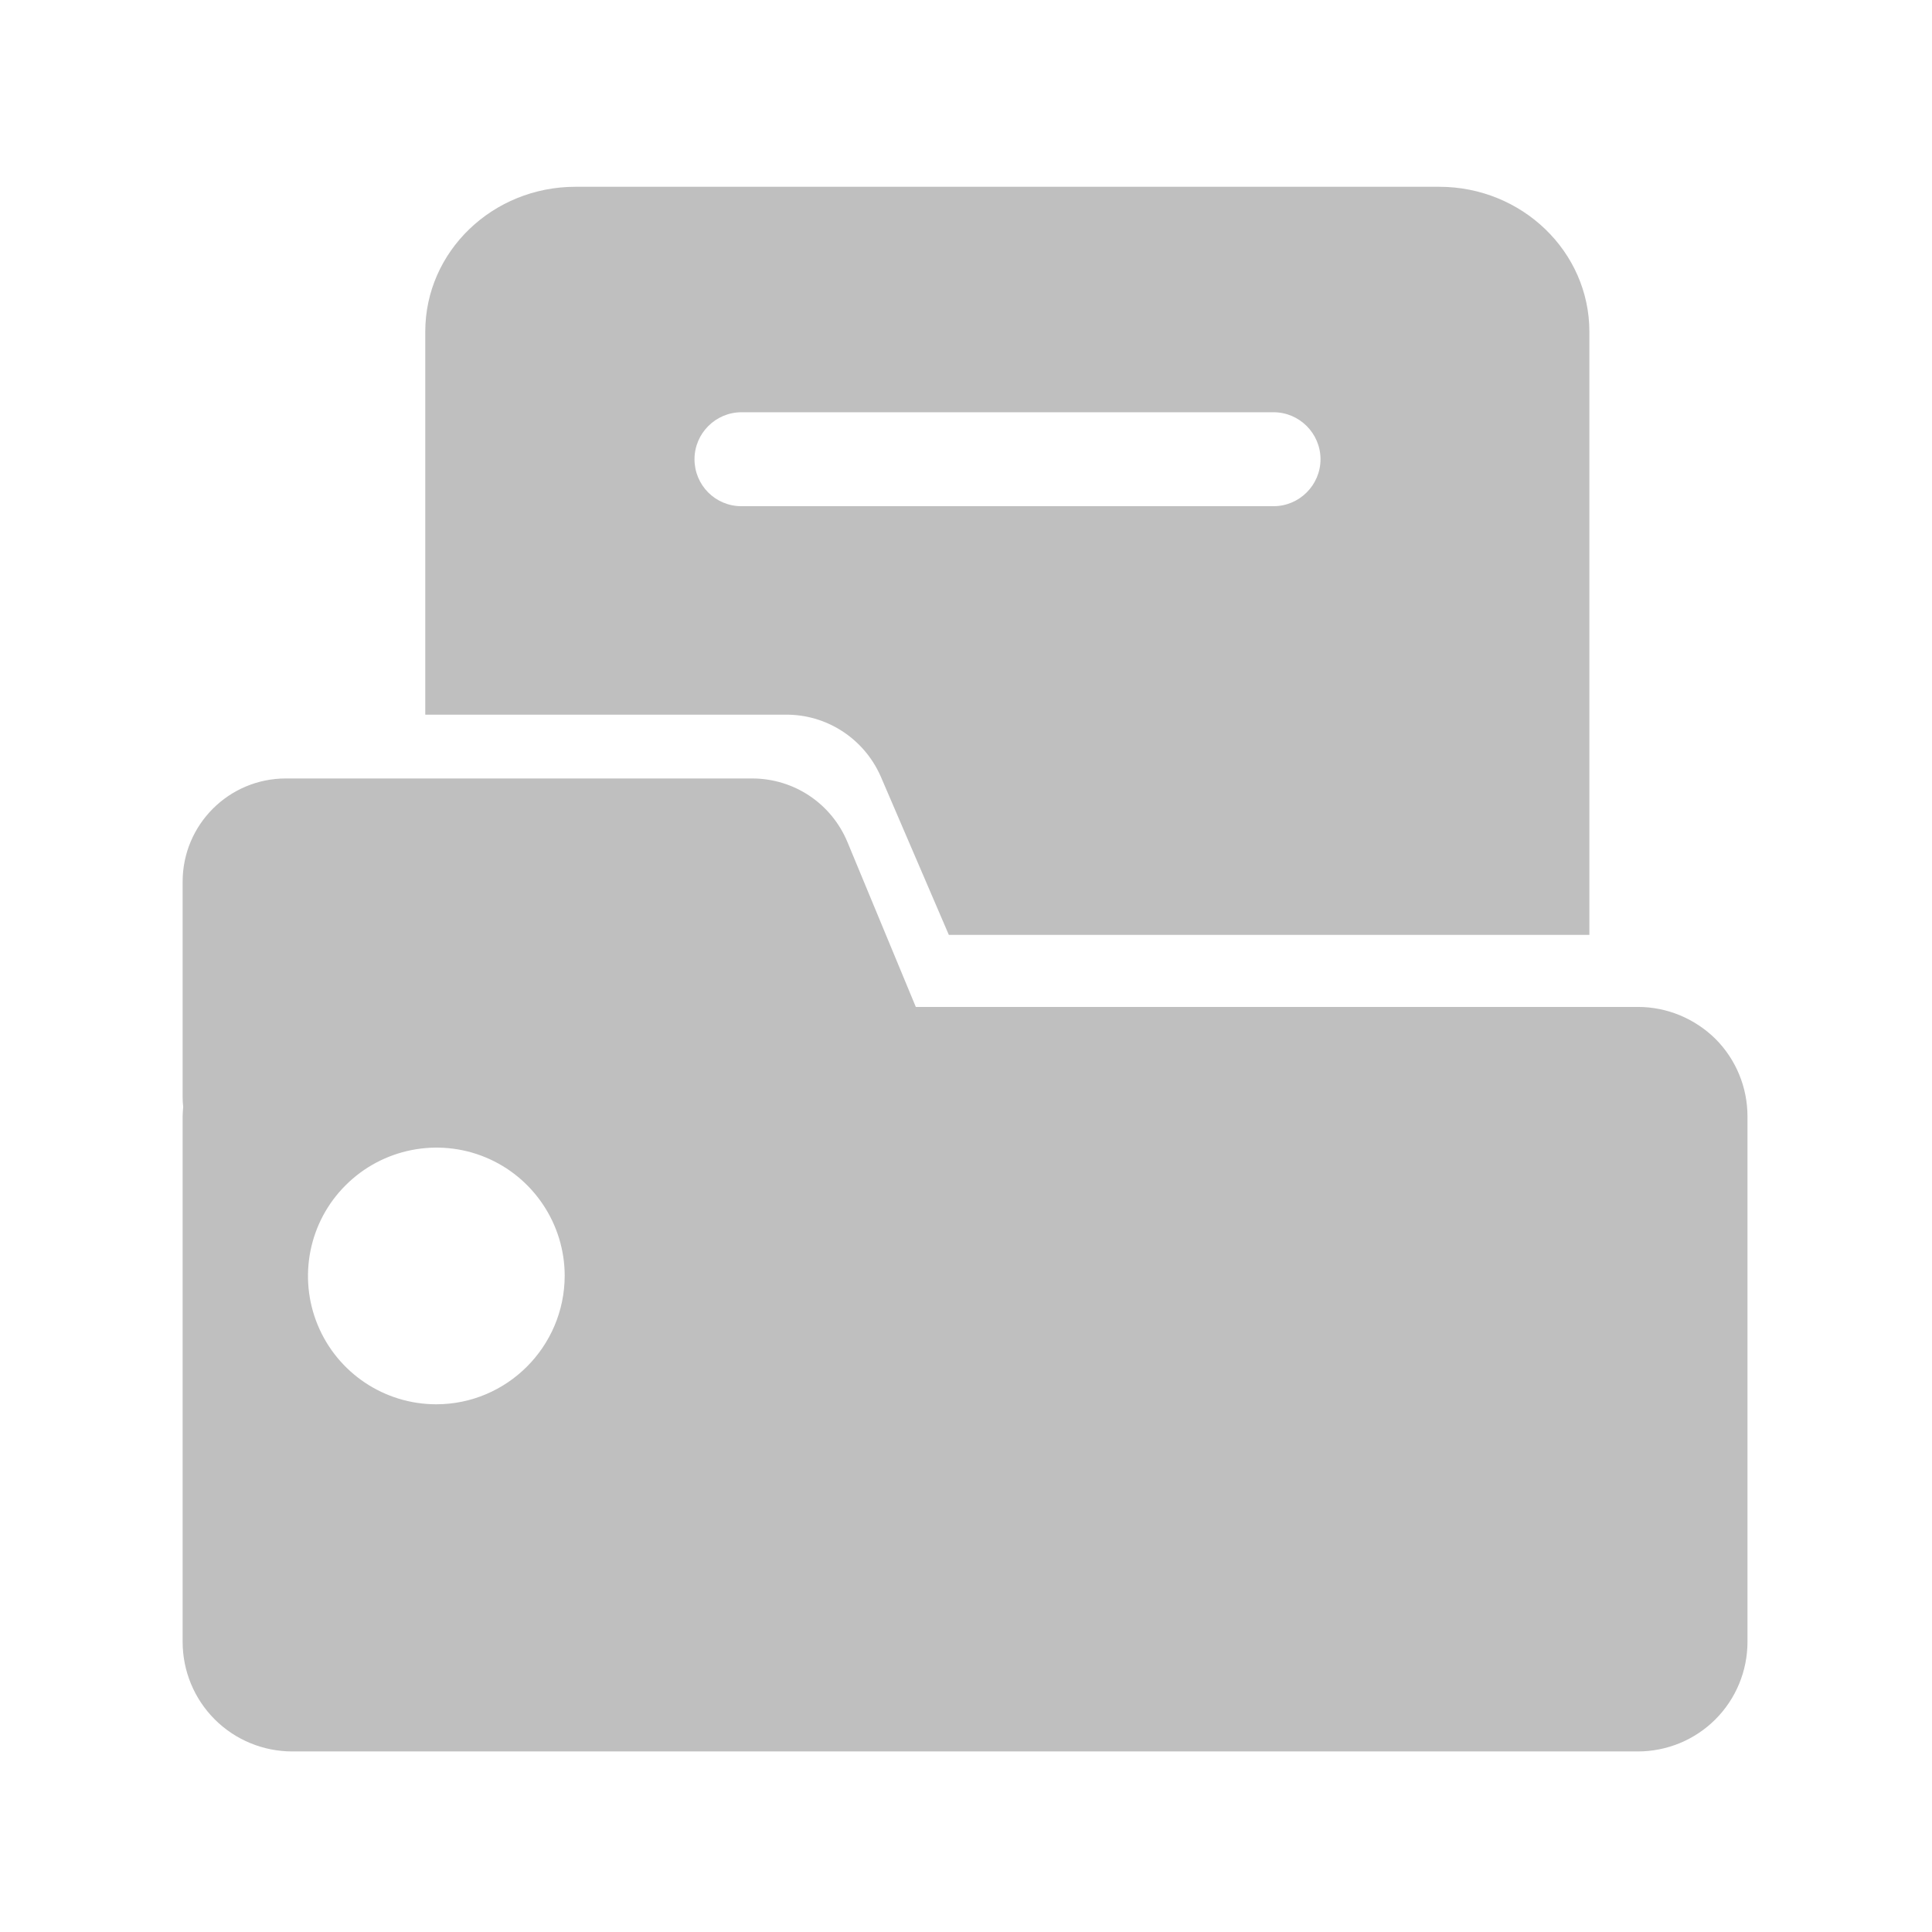 <?xml version="1.0" standalone="no"?><!DOCTYPE svg PUBLIC "-//W3C//DTD SVG 1.1//EN" "http://www.w3.org/Graphics/SVG/1.1/DTD/svg11.dtd"><svg t="1655976272375" class="icon" viewBox="0 0 1024 1024" version="1.1" xmlns="http://www.w3.org/2000/svg" p-id="930" xmlns:xlink="http://www.w3.org/1999/xlink" width="200" height="200"><defs><style type="text/css">@font-face { font-family: feedback-iconfont; src: url("//at.alicdn.com/t/font_1031158_u69w8yhxdu.woff2?t=1630033759944") format("woff2"), url("//at.alicdn.com/t/font_1031158_u69w8yhxdu.woff?t=1630033759944") format("woff"), url("//at.alicdn.com/t/font_1031158_u69w8yhxdu.ttf?t=1630033759944") format("truetype"); }
</style></defs><path d="M466.7 411.3l36.2 84.2h339.5V175.8c0-42.4-35.7-76.8-79.6-76.8H305c-43.9 0-79.6 34.3-79.6 76.8v203h190.8c21.7-0.3 41.6 12.5 50.5 32.5z m-98.6-167.9c0-13.7 11.2-24.9 24.9-24.9h282c13.7 0 24.9 11.2 24.9 24.9s-11.2 24.9-24.9 24.9H393c-13.9 0-24.9-11.2-24.9-24.9z m0 0" p-id="931" fill="#bfbfbf"></path><path d="M868.2 533.7H485.4l-36.2-87.3c-8.5-20.5-28.3-33.8-50.6-33.8H151.5c-30.2 0-54.7 24.5-54.7 54.7v114.4c0 1.6 0.1 3.3 0.3 4.9-0.1 1.6-0.3 3.3-0.3 4.9v278.7c0 15.4 6.1 30.2 17 41.1 10.9 10.9 25.7 17 41.1 17h713.2c15.4 0 30.2-6.1 41.1-17 10.9-10.9 17-25.7 17-41.1V591.7c0-15.4-6.1-30.2-17-41.1-11-10.8-25.7-16.9-41-16.9z m-637 210.6c-27.5 0-52.3-16.6-62.8-42s-4.7-54.7 14.8-74.1c19.4-19.4 48.7-25.3 74.1-14.8 25.4 10.5 42 35.4 42 62.8-0.1 37.6-30.6 68.1-68.1 68.1z m0 0" p-id="932" fill="#bfbfbf"></path></svg>